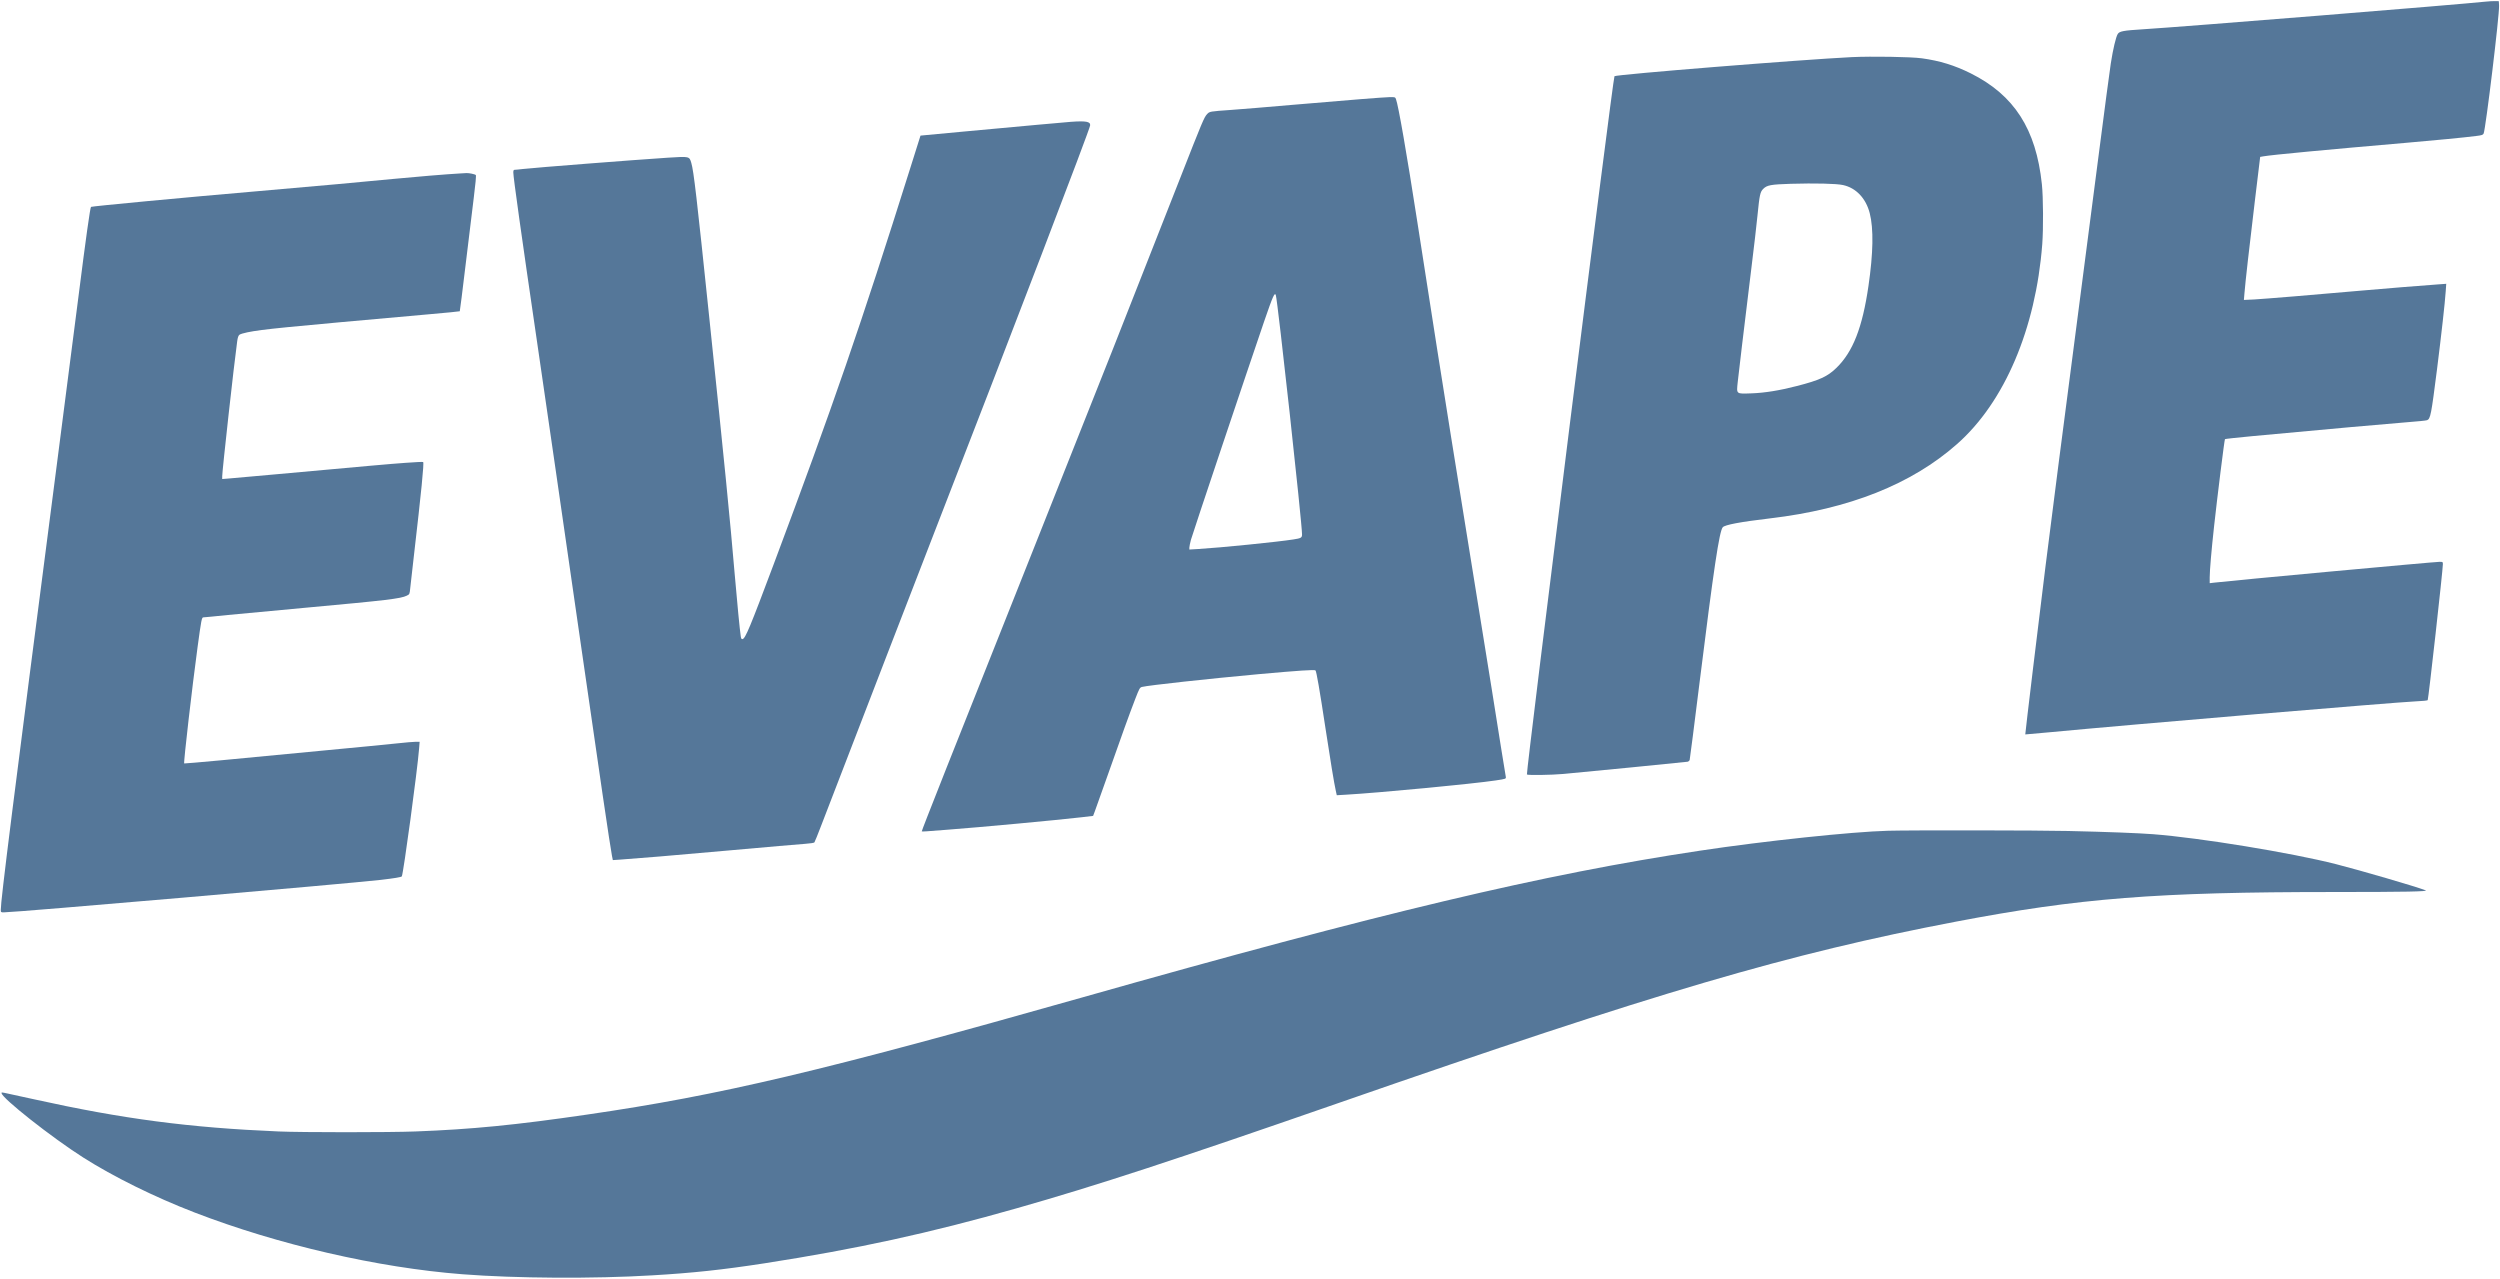 <?xml version="1.0" standalone="no"?>
<!DOCTYPE svg PUBLIC "-//W3C//DTD SVG 20010904//EN"
 "http://www.w3.org/TR/2001/REC-SVG-20010904/DTD/svg10.dtd">
<svg version="1.0" xmlns="http://www.w3.org/2000/svg"
 width="3195pt" height="1634pt" viewBox="0 0 3195 1634"
 preserveAspectRatio="xMidYMid meet">

<g transform="translate(0,1634) scale(0.1,-0.1)"
fill="#557799" stroke="none">
<path d="M31765 16319 c-320 -35 -3870 -322 -4375 -353 -255 -16 -302 -25
-325 -60 -23 -35 -61 -195 -89 -377 -14 -90 -82 -603 -151 -1139 -69 -536
-191 -1472 -270 -2080 -193 -1480 -330 -2537 -415 -3220 -79 -631 -260 -2134
-257 -2136 1 0 137 12 302 27 1075 102 4423 384 4693 396 78 3 145 10 148 15
10 16 194 1665 194 1738 0 29 -2 30 -43 30 -64 0 -2654 -239 -2879 -266 l-58
-7 0 74 c0 89 22 343 56 654 40 365 132 1107 139 1113 3 3 164 21 358 39 907
85 1782 163 1982 178 121 9 230 20 243 25 44 18 53 69 127 650 59 471 100 837
111 994 l7 99 -99 -7 c-186 -13 -719 -56 -999 -81 -571 -51 -1231 -105 -1357
-112 l-131 -6 7 84 c11 141 64 605 134 1189 l67 555 40 7 c104 19 818 86 1825
173 342 29 766 70 893 87 75 9 90 14 98 32 27 64 203 1520 197 1633 l-3 58
-45 1 c-25 1 -81 -2 -125 -7z"/>
<path d="M23665 15610 c-646 -32 -3010 -222 -3032 -244 -20 -19 -1134 -8909
-1119 -8924 12 -11 313 -7 466 7 250 22 1565 152 1587 156 12 3 24 13 27 23 3
9 60 454 126 987 183 1471 253 1936 297 1987 28 31 222 68 603 113 1011 119
1811 437 2391 950 606 534 1006 1473 1089 2554 15 202 13 597 -5 768 -74 703
-353 1138 -910 1416 -208 103 -393 160 -625 192 -141 19 -635 27 -895 15z
m-111 -1635 c166 -36 292 -169 341 -359 51 -199 45 -512 -16 -930 -77 -531
-198 -841 -408 -1046 -114 -112 -218 -159 -506 -233 -224 -58 -412 -88 -580
-94 -201 -7 -193 -13 -177 143 13 122 78 667 176 1469 31 248 65 542 76 655
27 272 35 307 74 346 48 48 96 57 351 65 312 9 583 3 669 -16z"/>
<path d="M17404 15074 c-161 -13 -554 -46 -875 -73 -321 -28 -681 -58 -799
-66 -268 -19 -271 -19 -303 -53 -38 -39 -62 -98 -342 -812 -680 -1734 -979
-2491 -1890 -4780 -1046 -2626 -1415 -3559 -1415 -3575 0 -2 28 -2 63 1 34 2
152 11 262 20 426 32 1402 123 1722 160 l143 17 21 56 c12 31 86 241 166 466
173 492 277 780 352 974 52 134 58 145 86 152 84 21 843 104 1499 164 504 45
706 59 718 47 12 -12 53 -247 128 -742 61 -401 110 -701 132 -799 l12 -54 120
7 c408 23 1627 139 1911 182 132 20 133 20 129 47 -2 12 -29 175 -59 362 -30
187 -84 527 -120 755 -36 228 -136 845 -221 1370 -85 525 -219 1360 -299 1855
-131 817 -198 1245 -431 2745 -136 878 -243 1494 -274 1575 -9 23 -14 25 -77
24 -38 -1 -199 -12 -359 -25z m-1099 -2506 c24 -73 336 -2920 335 -3058 0 -42
-12 -49 -110 -64 -202 -32 -939 -106 -1212 -122 l-118 -7 0 25 c0 13 9 58 20
99 16 63 730 2191 935 2789 113 329 136 380 150 338z"/>
<path d="M13685 14783 c-27 -2 -221 -19 -430 -38 -209 -20 -630 -58 -935 -86
-305 -28 -555 -51 -556 -52 -1 -1 -61 -191 -133 -422 -626 -1990 -985 -3032
-1741 -5050 -303 -808 -364 -956 -401 -963 -12 -2 -18 7 -22 35 -12 77 -47
437 -77 788 -58 687 -132 1433 -326 3290 -161 1546 -198 1865 -229 1972 -25
86 -23 85 -296 68 -470 -31 -1685 -126 -1859 -145 -47 -6 -93 -10 -102 -10
-14 0 -18 -8 -18 -35 0 -60 104 -801 300 -2140 137 -937 329 -2264 566 -3910
233 -1622 372 -2567 395 -2683 l11 -54 91 6 c316 23 588 46 1377 116 487 44
933 82 992 86 60 4 112 12 116 18 5 6 46 108 91 226 578 1501 1190 3087 1401
3630 1060 2729 2026 5253 2032 5307 5 49 -51 60 -247 46z"/>
<path d="M5875 14123 c-140 -7 -608 -46 -830 -68 -299 -30 -1073 -100 -1770
-160 -910 -78 -2104 -191 -2112 -199 -11 -10 -67 -410 -157 -1121 -58 -451
-184 -1430 -280 -2175 -566 -4367 -716 -5562 -716 -5687 0 -32 2 -33 39 -33
149 0 4331 361 4816 415 172 20 264 35 270 45 20 32 200 1359 221 1633 l7 87
-50 0 c-28 0 -133 -9 -234 -20 -101 -11 -542 -54 -979 -95 -437 -41 -1008 -96
-1269 -121 -260 -24 -475 -43 -477 -41 -10 10 103 986 171 1487 47 348 54 380
73 380 8 0 149 13 311 30 163 16 620 59 1016 95 1015 93 1196 114 1273 152 37
18 37 18 45 98 4 44 24 215 43 380 100 864 135 1217 122 1230 -3 4 -104 -1
-224 -10 -210 -15 -442 -36 -1629 -144 -297 -27 -579 -52 -627 -56 l-88 -7 0
36 c0 68 152 1442 191 1721 6 48 15 75 28 86 11 9 57 23 103 32 202 40 419 61
2326 231 211 18 385 36 388 38 2 3 36 268 74 589 38 321 86 710 105 863 22
172 32 283 26 289 -11 11 -87 27 -121 25 -14 -1 -52 -3 -85 -5z"/>
<path d="M24130 5723 c-460 -12 -1585 -131 -2400 -254 -2008 -301 -4070 -791
-7905 -1878 -3322 -941 -4615 -1247 -6320 -1495 -918 -134 -1477 -189 -2195
-216 -333 -13 -1449 -13 -1750 0 -1140 48 -1991 160 -3120 410 -449 99 -420
94 -420 80 0 -61 641 -567 1042 -822 388 -247 913 -506 1423 -703 1072 -413
2342 -706 3425 -790 687 -53 1675 -59 2425 -14 517 30 906 72 1436 154 1177
183 2106 385 3229 705 1019 290 2002 612 4105 1343 4071 1416 5757 1911 7885
2317 1582 302 2567 380 4836 380 915 0 1218 6 1173 22 -145 54 -821 251 -1144
334 -574 146 -1740 337 -2340 383 -184 14 -589 30 -1085 41 -367 9 -2025 11
-2300 3z"/>
</g>
</svg>
